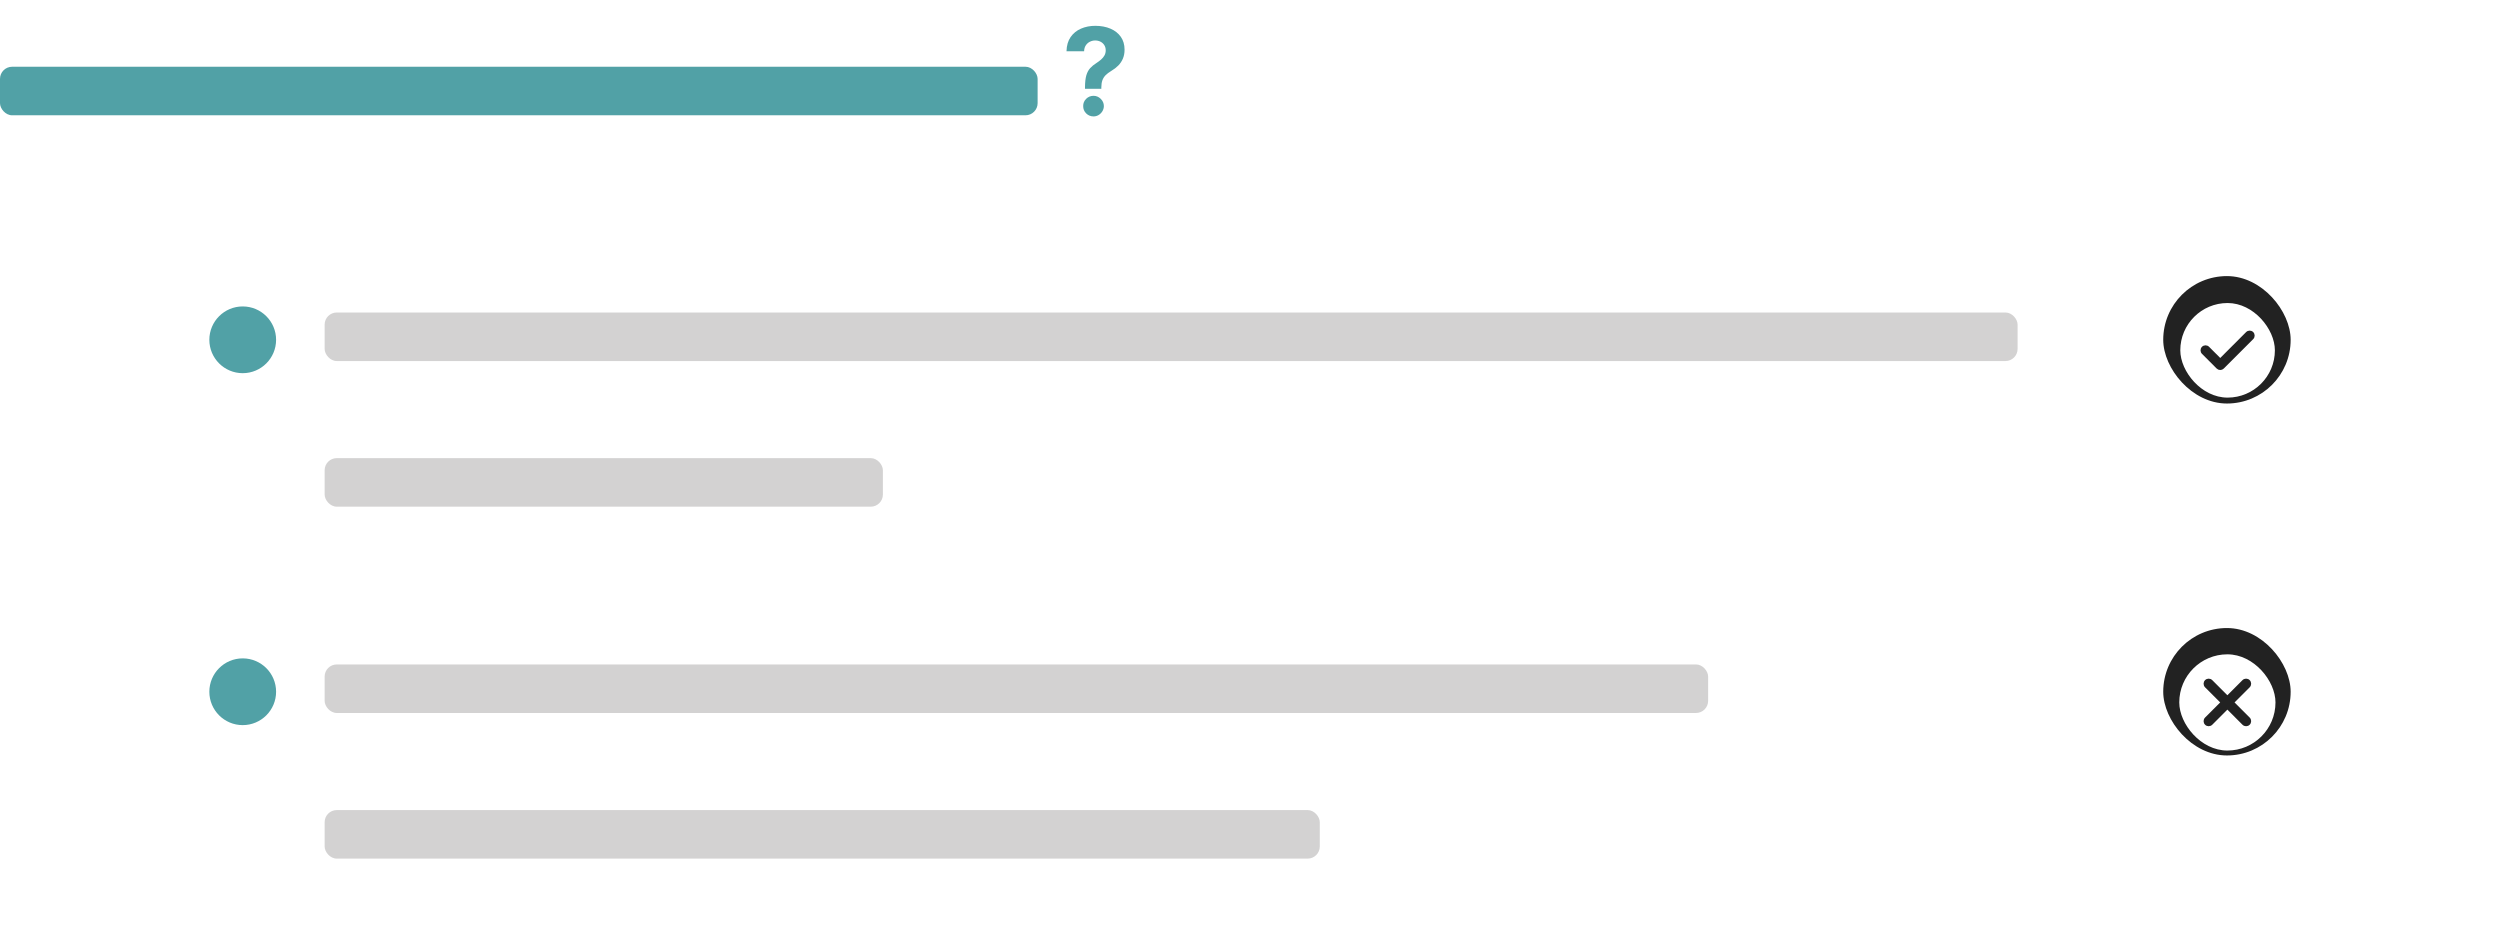 <svg width="412" height="155" viewBox="0 0 412 155" fill="none" xmlns="http://www.w3.org/2000/svg">
<path d="M178.807 14.639V14.398C178.812 13.569 178.885 12.909 179.027 12.416C179.174 11.924 179.387 11.526 179.666 11.223C179.946 10.92 180.282 10.645 180.675 10.399C180.968 10.21 181.231 10.013 181.463 9.81C181.695 9.606 181.88 9.381 182.017 9.135C182.154 8.884 182.223 8.605 182.223 8.297C182.223 7.97 182.145 7.684 181.989 7.438C181.832 7.191 181.622 7.002 181.357 6.869C181.096 6.737 180.807 6.67 180.49 6.67C180.182 6.67 179.891 6.739 179.616 6.876C179.342 7.009 179.117 7.208 178.942 7.473C178.767 7.733 178.672 8.058 178.658 8.446H175.76C175.784 7.499 176.011 6.718 176.442 6.102C176.873 5.482 177.443 5.02 178.153 4.717C178.864 4.41 179.647 4.256 180.504 4.256C181.446 4.256 182.28 4.412 183.004 4.724C183.729 5.032 184.297 5.48 184.709 6.067C185.121 6.654 185.327 7.362 185.327 8.19C185.327 8.744 185.234 9.237 185.05 9.668C184.87 10.094 184.616 10.473 184.29 10.804C183.963 11.131 183.577 11.427 183.132 11.692C182.758 11.914 182.45 12.146 182.209 12.388C181.972 12.629 181.795 12.909 181.676 13.226C181.563 13.543 181.503 13.934 181.499 14.398V14.639H178.807ZM180.213 19.185C179.74 19.185 179.335 19.019 178.999 18.688C178.667 18.351 178.504 17.949 178.509 17.48C178.504 17.016 178.667 16.618 178.999 16.287C179.335 15.956 179.74 15.79 180.213 15.79C180.663 15.79 181.058 15.956 181.399 16.287C181.74 16.618 181.913 17.016 181.918 17.48C181.913 17.793 181.83 18.079 181.669 18.34C181.513 18.595 181.307 18.801 181.051 18.957C180.795 19.109 180.516 19.185 180.213 19.185Z" fill="#51A1A6"/>
<rect y="11" width="171" height="8" rx="2" fill="#51A1A6"/>
<circle cx="40" cy="56" r="5.5" fill="#51A1A6"/>
<circle cx="40" cy="114" r="5.5" fill="#51A1A6"/>
<rect x="53.5" y="75.5" width="92" height="8" rx="2" fill="#D3D2D2"/>
<rect x="53.5" y="51.5" width="279" height="8" rx="2" fill="#D3D2D2"/>
<rect x="53.5" y="133.5" width="164" height="8" rx="2" fill="#D3D2D2"/>
<rect x="53.5" y="109.5" width="228" height="8" rx="2" fill="#D3D2D2"/>
<g clip-path="url(#clip0_17660_165526)">
<rect x="356.5" y="45.5" width="21" height="21" rx="10.5" fill="#222222"/>
<g filter="url(#filter0_dd_17660_165526)">
<rect x="359.312" y="48.206" width="15.589" height="15.589" rx="7.795" fill="white"/>
<path fillRule="evenodd" clipRule="evenodd" d="M371.173 53.146C371.41 53.383 371.41 53.767 371.173 54.004L366.323 58.854C366.086 59.09 365.703 59.09 365.466 58.854L363.041 56.429C362.804 56.192 362.804 55.808 363.041 55.571C363.278 55.335 363.661 55.335 363.898 55.571L365.895 57.568L370.316 53.146C370.553 52.91 370.936 52.91 371.173 53.146Z" fill="#222222" stroke="#222222" stroke-width="0.433" stroke-linecap="round" stroke-linejoin="round"/>
</g>
</g>
<g clip-path="url(#clip1_17660_165526)">
<rect x="356.5" y="103.5" width="21" height="21" rx="10.5" fill="#222222"/>
<g filter="url(#filter1_dd_17660_165526)">
<rect x="359.143" y="106.071" width="15.857" height="15.857" rx="7.929" fill="white"/>
<path fillRule="evenodd" clipRule="evenodd" d="M363.552 110.48C363.793 110.239 364.183 110.239 364.424 110.48L367.071 113.127L369.718 110.48C369.959 110.239 370.35 110.239 370.59 110.48C370.831 110.721 370.831 111.111 370.59 111.352L367.943 113.999L370.59 116.647C370.831 116.887 370.831 117.278 370.59 117.519C370.35 117.76 369.959 117.76 369.718 117.519L367.071 114.871L364.424 117.519C364.183 117.76 363.793 117.76 363.552 117.519C363.311 117.278 363.311 116.887 363.552 116.647L366.199 113.999L363.552 111.352C363.311 111.111 363.311 110.721 363.552 110.48Z" fill="#222222" stroke="#222222" stroke-width="0.44" stroke-linecap="round"/>
</g>
</g>
<defs>
<filter id="filter0_dd_17660_165526" x="356.714" y="46.473" width="20.786" height="20.786" filterUnits="userSpaceOnUse" color-interpolation-filters="sRGB">
<feFlood flood-opacity="0" result="BackgroundImageFix"/>
<feColorMatrix in="SourceAlpha" type="matrix" values="0 0 0 0 0 0 0 0 0 0 0 0 0 0 0 0 0 0 127 0" result="hardAlpha"/>
<feOffset dy="0.866"/>
<feGaussianBlur stdDeviation="0.866"/>
<feColorMatrix type="matrix" values="0 0 0 0 0 0 0 0 0 0 0 0 0 0 0 0 0 0 0.06 0"/>
<feBlend mode="normal" in2="BackgroundImageFix" result="effect1_dropShadow_17660_165526"/>
<feColorMatrix in="SourceAlpha" type="matrix" values="0 0 0 0 0 0 0 0 0 0 0 0 0 0 0 0 0 0 127 0" result="hardAlpha"/>
<feOffset dy="0.866"/>
<feGaussianBlur stdDeviation="1.299"/>
<feColorMatrix type="matrix" values="0 0 0 0 0 0 0 0 0 0 0 0 0 0 0 0 0 0 0.1 0"/>
<feBlend mode="normal" in2="effect1_dropShadow_17660_165526" result="effect2_dropShadow_17660_165526"/>
<feBlend mode="normal" in="SourceGraphic" in2="effect2_dropShadow_17660_165526" result="shape"/>
</filter>
<filter id="filter1_dd_17660_165526" x="356.5" y="104.309" width="21.143" height="21.143" filterUnits="userSpaceOnUse" color-interpolation-filters="sRGB">
<feFlood flood-opacity="0" result="BackgroundImageFix"/>
<feColorMatrix in="SourceAlpha" type="matrix" values="0 0 0 0 0 0 0 0 0 0 0 0 0 0 0 0 0 0 127 0" result="hardAlpha"/>
<feOffset dy="0.881"/>
<feGaussianBlur stdDeviation="0.881"/>
<feColorMatrix type="matrix" values="0 0 0 0 0 0 0 0 0 0 0 0 0 0 0 0 0 0 0.06 0"/>
<feBlend mode="normal" in2="BackgroundImageFix" result="effect1_dropShadow_17660_165526"/>
<feColorMatrix in="SourceAlpha" type="matrix" values="0 0 0 0 0 0 0 0 0 0 0 0 0 0 0 0 0 0 127 0" result="hardAlpha"/>
<feOffset dy="0.881"/>
<feGaussianBlur stdDeviation="1.321"/>
<feColorMatrix type="matrix" values="0 0 0 0 0 0 0 0 0 0 0 0 0 0 0 0 0 0 0.1 0"/>
<feBlend mode="normal" in2="effect1_dropShadow_17660_165526" result="effect2_dropShadow_17660_165526"/>
<feBlend mode="normal" in="SourceGraphic" in2="effect2_dropShadow_17660_165526" result="shape"/>
</filter>
<clipPath id="clip0_17660_165526">
<rect x="356.5" y="45.5" width="21" height="21" rx="10.5" fill="white"/>
</clipPath>
<clipPath id="clip1_17660_165526">
<rect x="356.5" y="103.5" width="21" height="21" rx="10.5" fill="white"/>
</clipPath>
</defs>
</svg>
